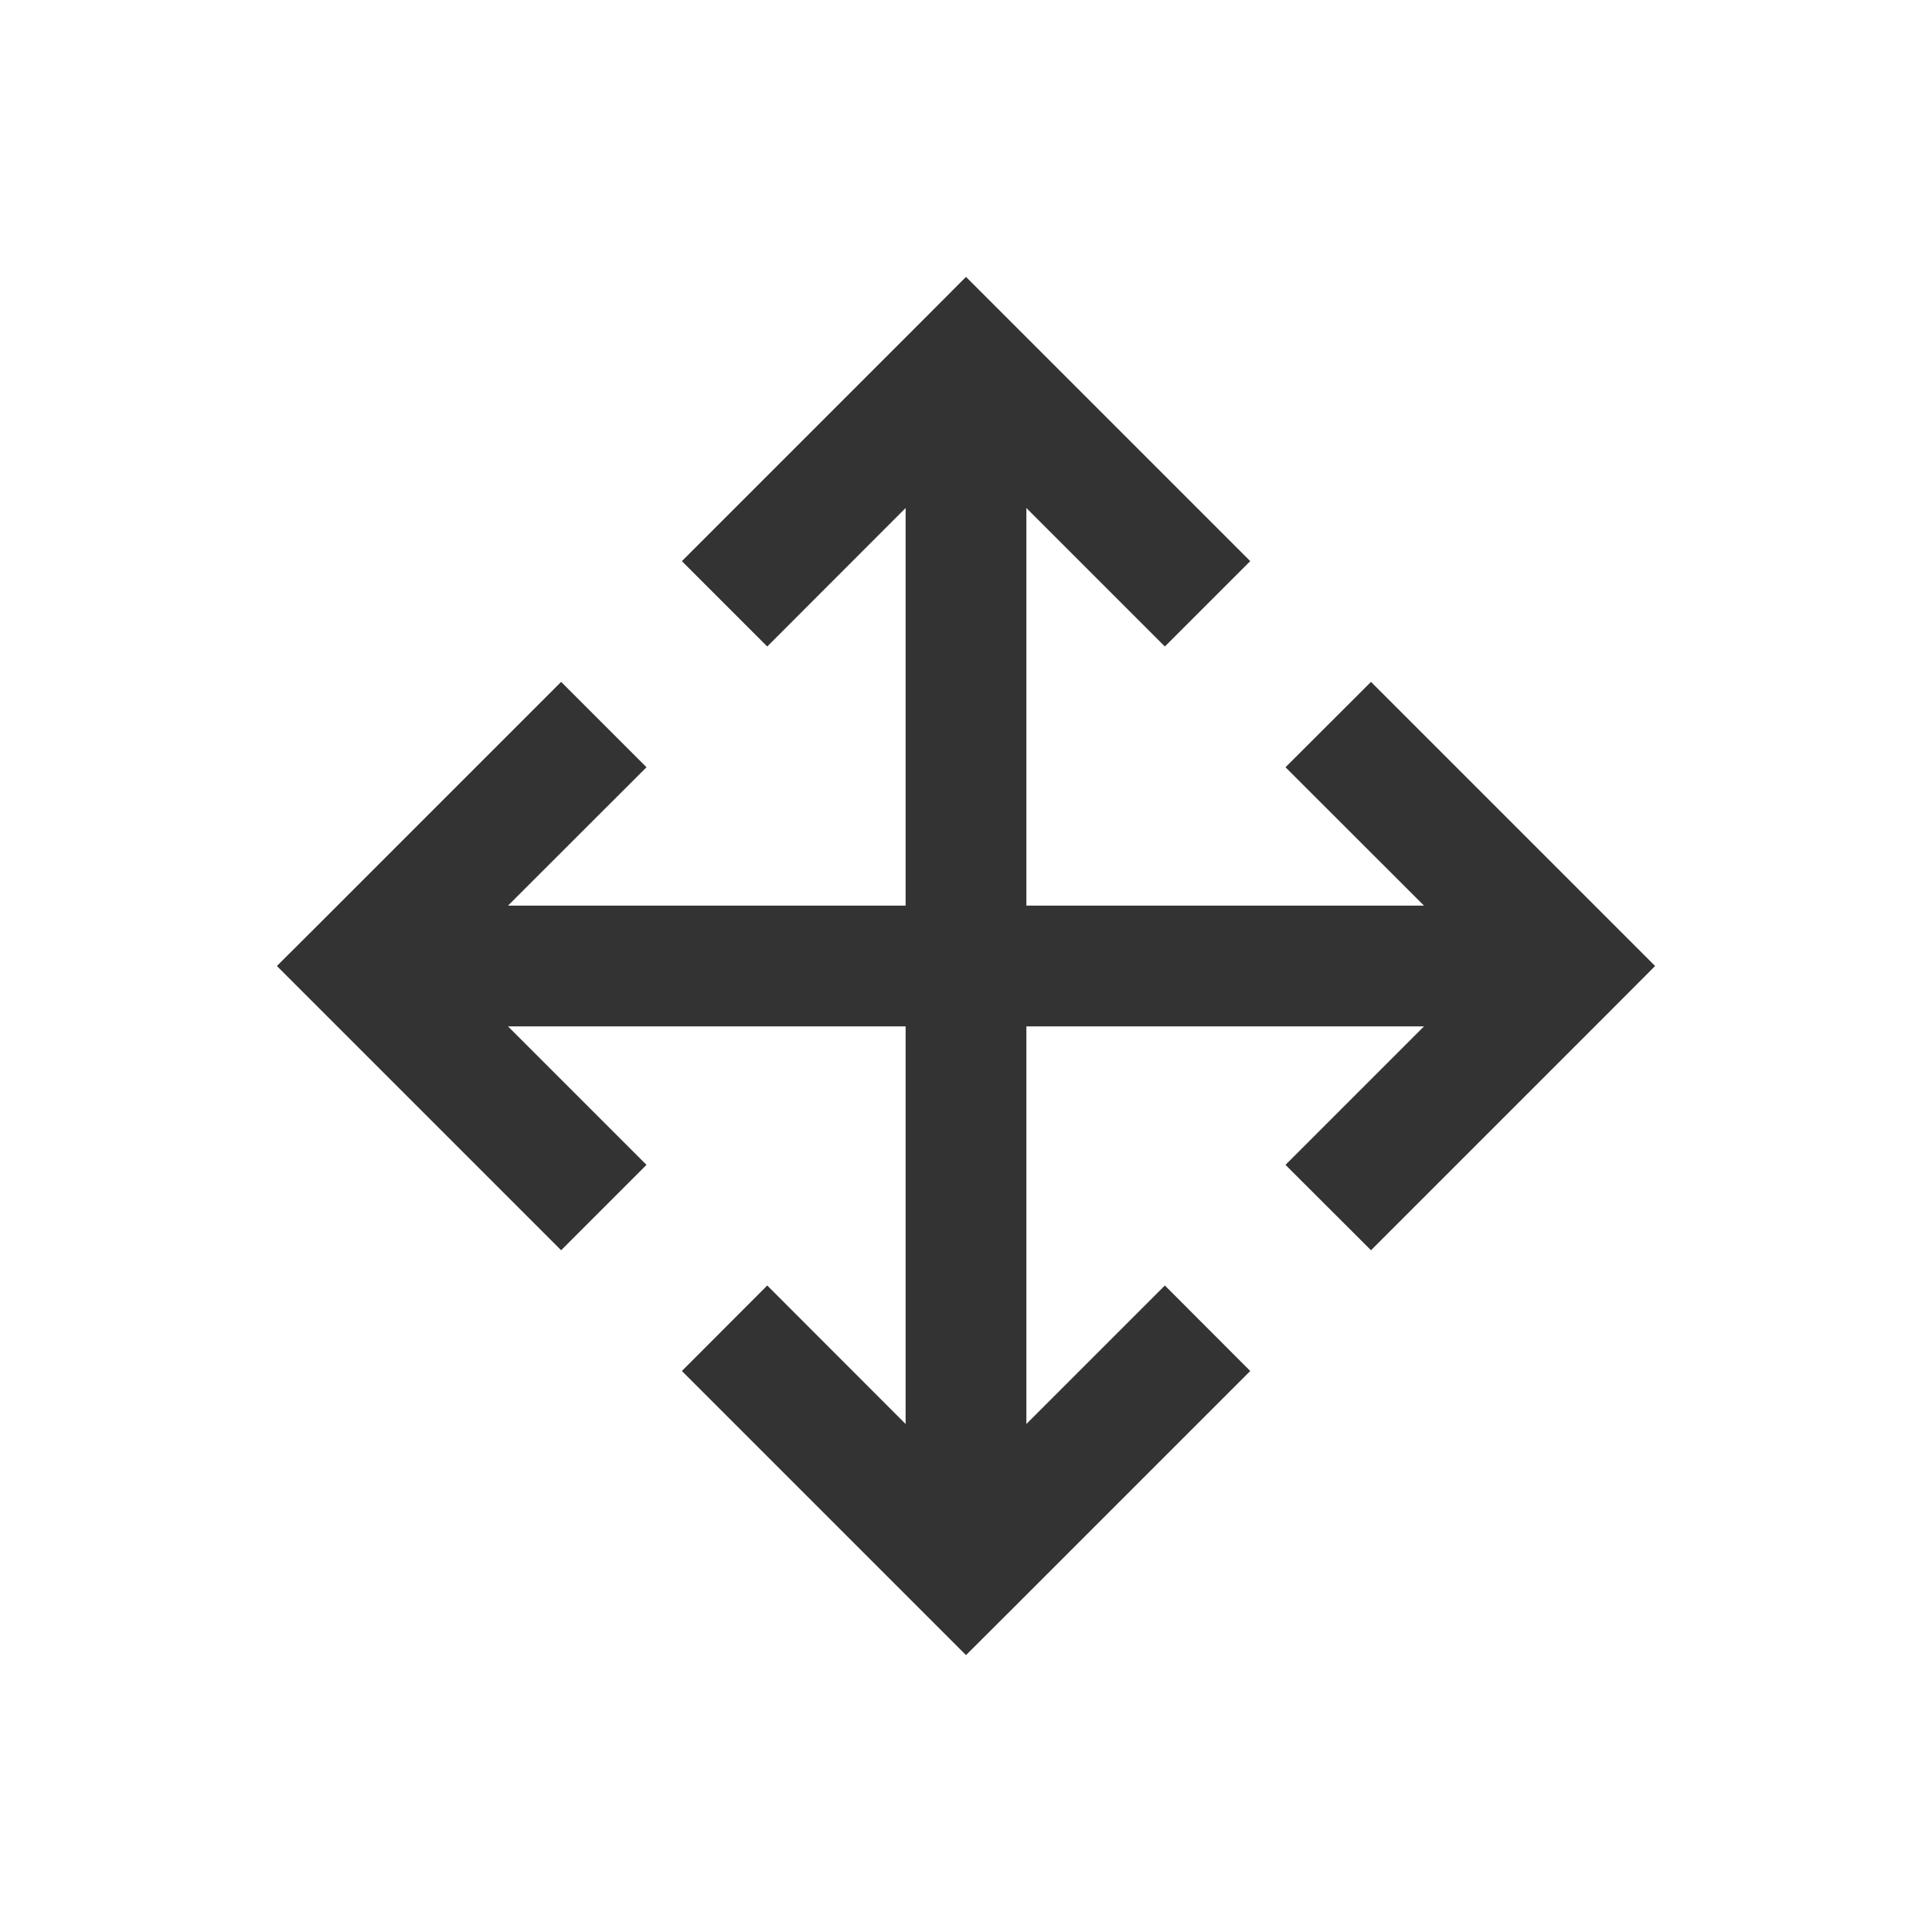 <svg width="16" height="16" viewBox="0 0 16 16" fill="none" xmlns="http://www.w3.org/2000/svg">
<path fill-rule="evenodd" clip-rule="evenodd" d="M8.354 2.647L8 2.293L7.647 2.647L5.647 4.647L6.354 5.354L7.5 4.207V7.5L4.207 7.5L5.354 6.354L4.647 5.647L2.647 7.647L2.293 8L2.647 8.354L4.647 10.354L5.354 9.647L4.207 8.5L7.5 8.5V11.793L6.354 10.646L5.647 11.354L7.647 13.354L8 13.707L8.354 13.354L10.354 11.354L9.647 10.646L8.5 11.793V8.5L11.793 8.5L10.646 9.647L11.354 10.354L13.354 8.354L13.707 8L13.354 7.647L11.354 5.647L10.646 6.354L11.793 7.5L8.5 7.5V4.207L9.647 5.354L10.354 4.647L8.354 2.647Z" fill="black" fill-opacity="0.8"/>
</svg>
